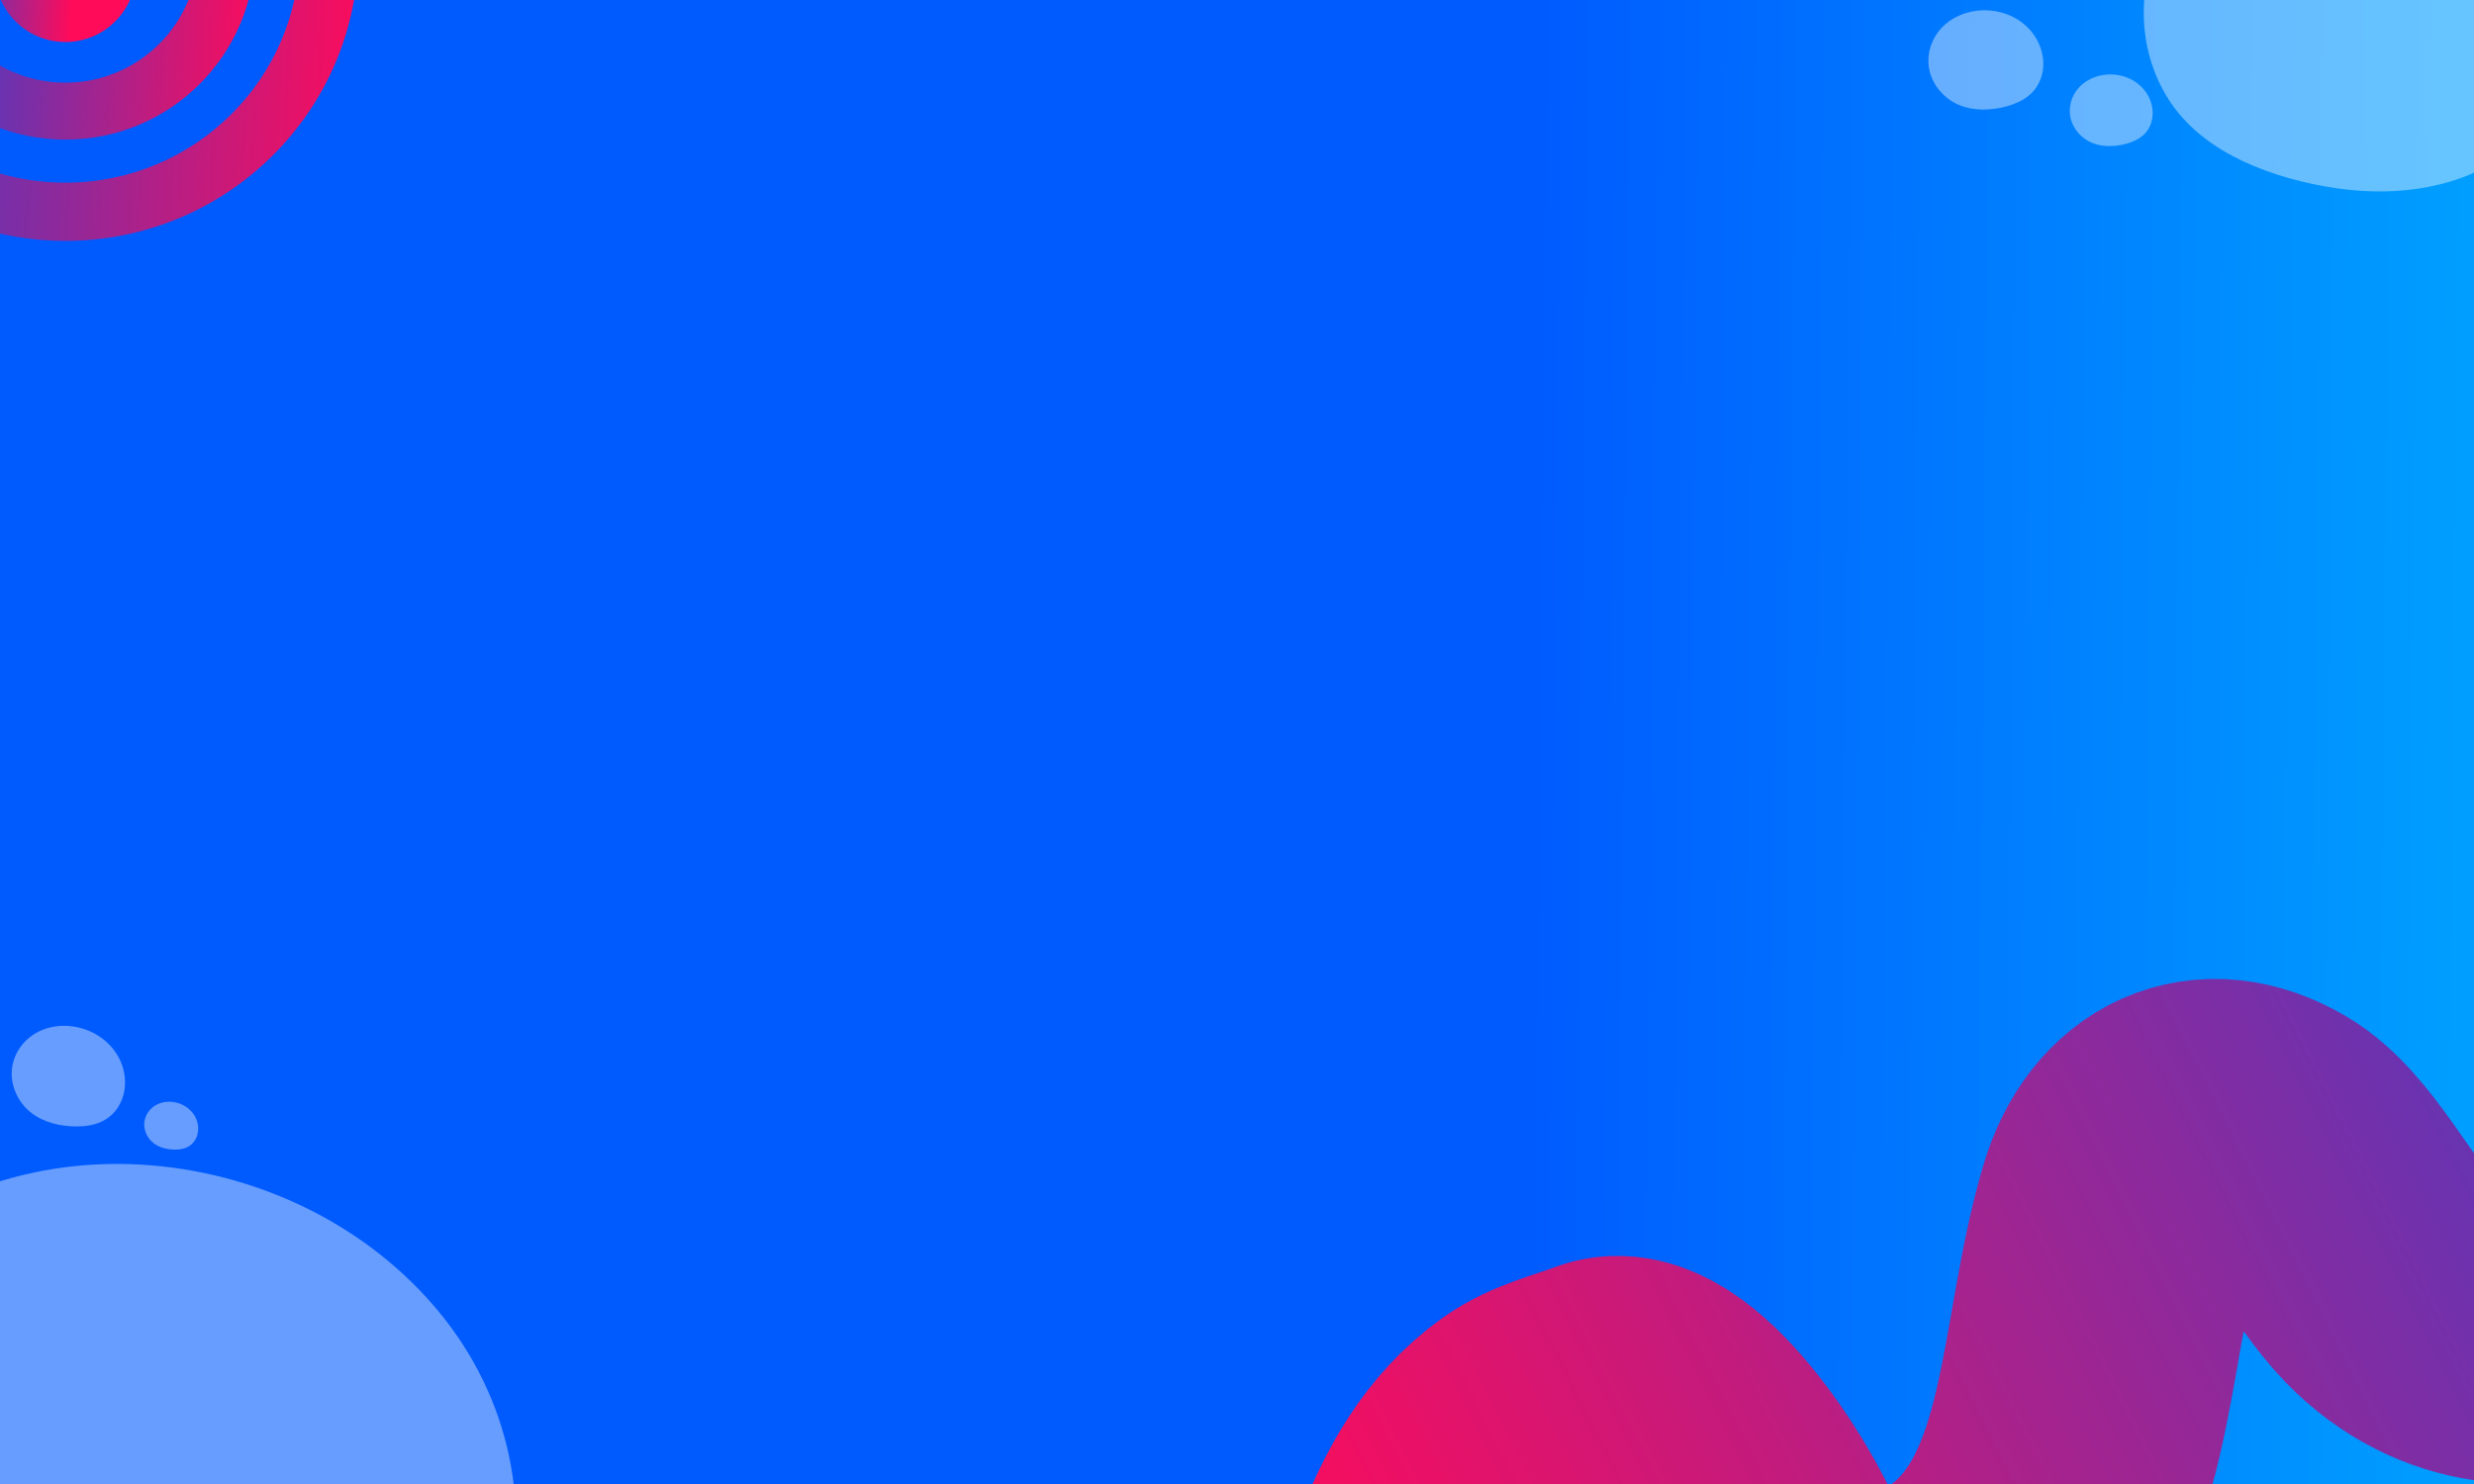 <svg xmlns="http://www.w3.org/2000/svg" width="1000" height="600" fill="none"><rect width="100%" height="100%" fill="#333333" stroke="none"/><g clip-path="url(#a)"><path fill="url(#b)" d="M0 0h1000v600H0z"/><path stroke="url(#c)" stroke-linecap="round" stroke-width="117.591" d="M558.016 707.107c14.831-47.441 22.297-99.892 59.039-126.288 9.316-6.692 21.385-9.38 31.924-13.38 21.619-8.206 55.813 44.011 65.002 66.891 4.053 10.093 5.46 29.798 15.741 34.597 23.253 10.854 54.68-9.904 70.765-22.282 45.216-34.795 40.774-102.196 57.577-158.886 8.869-29.922 33.668-42.07 60.528-26.132 18.041 10.705 31.94 40.313 47.475 56.336 25.374 26.17 60.003 28.571 84.283 14.58 61.17-35.247 63.97-127.97 79.53-203.529 10.56-51.25 24.13-113.503 13.84-171.014"/><path fill="#fff" d="M875.601 38.663c12.473 21.024 37.857 31.916 63.934 36.667 25.215 4.593 51.583 1.936 72.025-11.9 21.13-14.3 34-36.41 34.41-60.134.41-24.336-11.07-47.913-32.3-63.267-21.481-15.536-49.914-21.138-76.756-15.6-26.773 5.523-48.943 21.871-60.81 43.982-11.902 22.177-13.445 48.437-.503 70.252ZM823.177 35.187c-3.458 5.306-10.147 7.848-16.948 8.793-6.577.914-13.372-.062-18.513-3.866-5.312-3.932-8.403-9.795-8.249-15.94.158-6.304 3.387-12.28 9.05-16.023 5.73-3.787 13.15-4.927 20.037-3.2 6.87 1.721 12.43 6.195 15.26 12.047 2.839 5.87 2.951 12.684-.637 18.19ZM868.163 52.491c-2.496 3.831-7.326 5.667-12.237 6.35-4.749.659-9.656-.046-13.368-2.793-3.836-2.838-6.067-7.072-5.956-11.51.114-4.55 2.445-8.867 6.534-11.569 4.138-2.734 9.496-3.557 14.469-2.31 4.96 1.243 8.974 4.473 11.018 8.699 2.05 4.238 2.131 9.158-.46 13.133ZM-96.3 634.437c11.53 40.603 49.089 70.001 90.518 89.451 40.059 18.808 85.246 26.023 125.483 11.96 41.584-14.534 72.841-45.755 84-85.175 11.447-40.437 2.698-84.865-25.957-119.874-28.995-35.424-73.979-57.338-121.232-59.954-47.13-2.609-91.358 14.886-120.935 46.549-29.666 31.759-43.842 74.912-31.878 117.043ZM44.865 450.99c-4.7 4.244-11.817 4.99-18.634 4.163-6.591-.8-12.911-3.481-16.907-8.474-4.13-5.16-5.617-11.62-3.896-17.521 1.766-6.053 6.417-11.005 12.849-13.173 6.508-2.195 13.973-1.398 20.19 2.033 6.2 3.422 10.43 9.169 11.668 15.551 1.242 6.401-.393 13.017-5.27 17.421ZM77.412 462.686c-2.238 2.021-5.626 2.376-8.872 1.982-3.138-.381-6.147-1.657-8.05-4.035-1.966-2.457-2.674-5.532-1.855-8.342.841-2.882 3.056-5.239 6.118-6.272 3.099-1.045 6.653-.665 9.612.968 2.953 1.63 4.967 4.366 5.556 7.404.592 3.048-.187 6.198-2.509 8.295Z" opacity=".4"/><circle r="28.511" fill="url(#d)" transform="matrix(-1 0 0 1 26.428 -11.53)"/><path fill="url(#e)" d="M-50.331-20.303c0 42.392 34.366 76.759 76.759 76.759s76.759-34.367 76.759-76.76c0-42.392-34.366-76.758-76.76-76.758-42.392 0-76.758 34.366-76.758 76.759Zm130.49 0c0 29.675-24.056 53.731-53.731 53.731S-27.303 9.372-27.303-20.303s24.056-53.732 53.73-53.732c29.676 0 53.732 24.057 53.732 53.732Z"/><path fill="url(#f)" d="M-92-20.303C-92 44.7-38.978 97.395 26.43 97.395c65.406 0 118.428-52.695 118.428-117.698C144.857-85.305 91.835-138 26.429-138-38.978-138-92-85.305-92-20.303Zm213.171 0c0 52.002-42.418 94.158-94.742 94.158-52.325 0-94.743-42.156-94.743-94.158s42.418-94.158 94.743-94.158c52.325 0 94.742 42.156 94.742 94.158Z"/></g><defs><linearGradient id="b" x1="0" x2="1000.06" y1="257.603" y2="267.423" gradientUnits="userSpaceOnUse"><stop offset=".62" stop-color="#005BFF"/><stop offset="1" stop-color="#009FFF"/></linearGradient><linearGradient id="c" x1="523.516" x2="1303.21" y1="663.798" y2="272.053" gradientUnits="userSpaceOnUse"><stop stop-color="#FF0B5A"/><stop offset="1" stop-color="#004FED"/></linearGradient><linearGradient id="d" x1="-1.297" x2="65.923" y1="42.14" y2="38.944" gradientUnits="userSpaceOnUse"><stop stop-color="#FF0B5A"/><stop offset="1" stop-color="#004FED"/></linearGradient><linearGradient id="e" x1="106.679" x2="-74.297" y1="16.39" y2="7.787" gradientUnits="userSpaceOnUse"><stop stop-color="#FF0B5A"/><stop offset="1" stop-color="#004FED"/></linearGradient><linearGradient id="f" x1="150.244" x2="-128.968" y1="35.961" y2="22.606" gradientUnits="userSpaceOnUse"><stop stop-color="#FF0B5A"/><stop offset="1" stop-color="#004FED"/></linearGradient><clipPath id="a"><path fill="#fff" d="M0 0h1000v600H0z"/></clipPath></defs></svg>